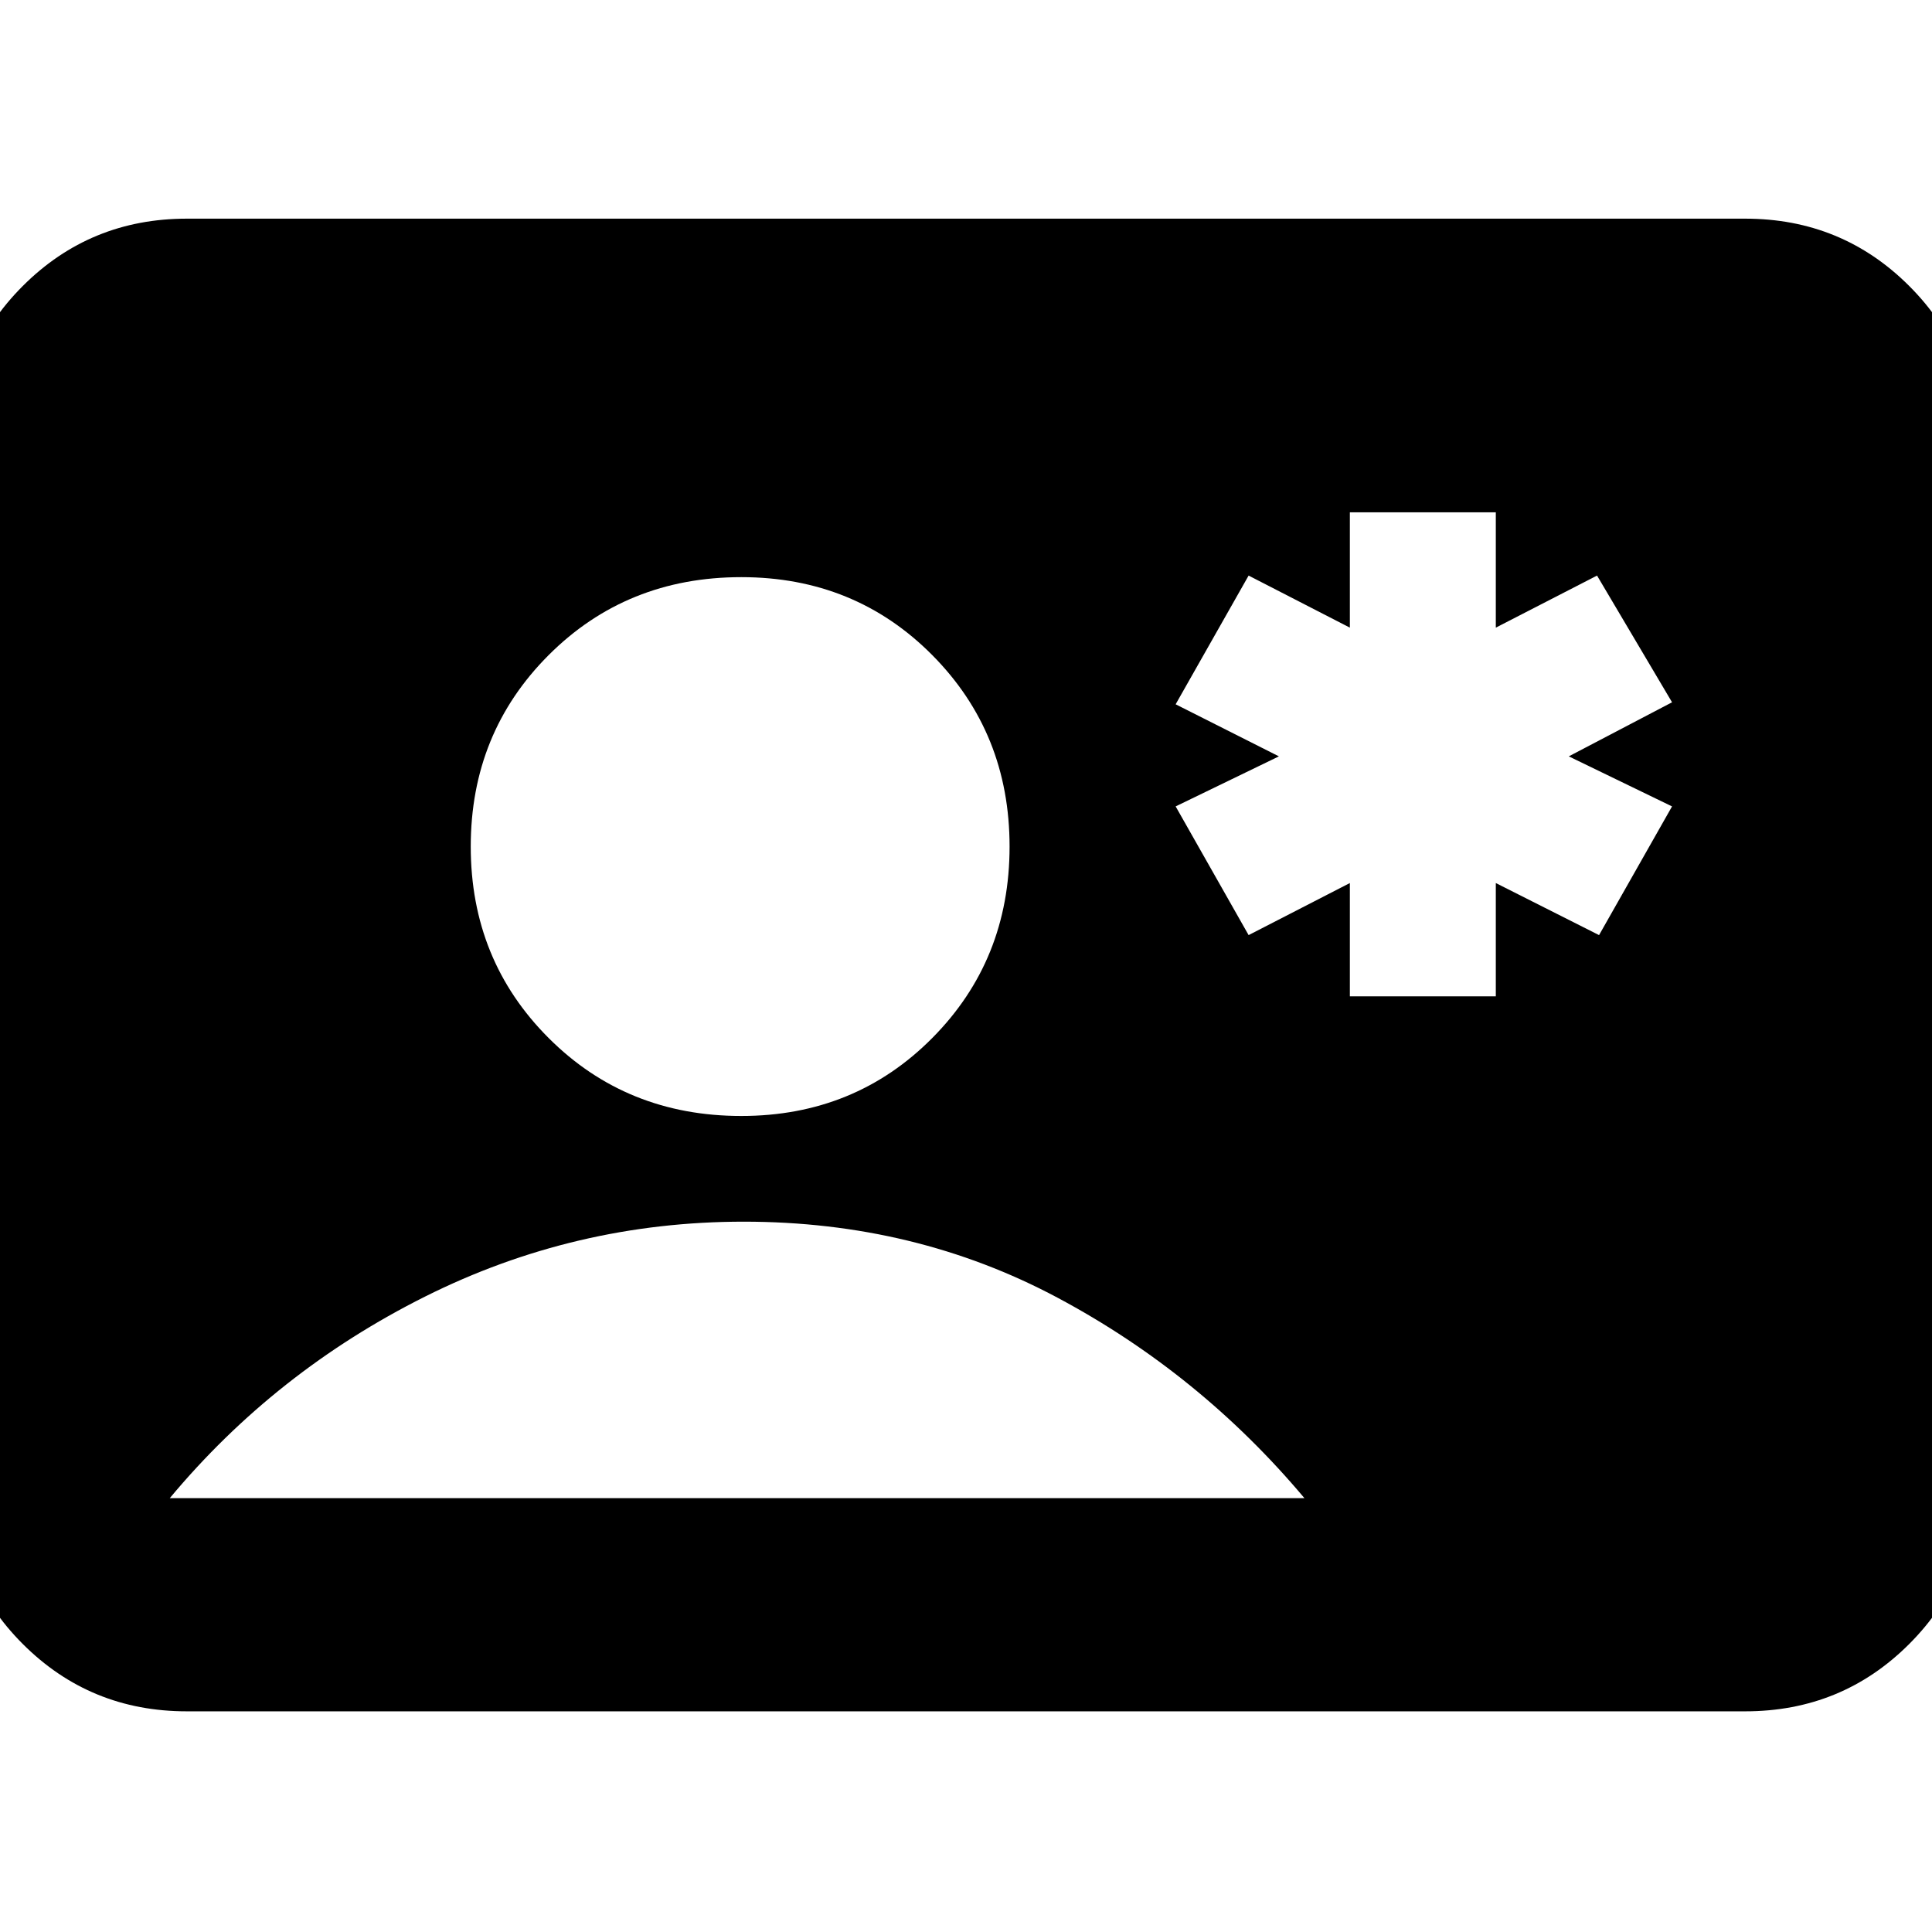 <svg xmlns="http://www.w3.org/2000/svg" height="20" viewBox="0 -960 960 960" width="20"><path d="M670.74-464.91h72.52v-56.31l51.3 25.87 36.27-63.95-51.31-24.87 51.31-26.87L793.56-674l-50.3 25.87v-57.3h-72.52v57.3L620.43-674l-36.26 63.96 51.31 25.87-51.31 24.87 36.26 63.95 50.31-25.87v56.31ZM92.83-109.65q-48.05 0-81.51-33.46-33.45-33.45-33.45-81.5v-511.78q0-48.05 33.45-81.5 33.46-33.46 81.51-33.46h774.34q48.05 0 81.51 33.46 33.45 33.45 33.45 81.5v511.78q0 48.05-33.45 81.5-33.46 33.46-81.51 33.46H92.83Zm275.52-295.83q56.43 0 94.87-38.72 38.43-38.71 38.43-95.15 0-56.43-38.43-95.15-38.44-38.72-94.87-38.72-57 0-95.72 38.72t-38.72 95.15q0 56.44 38.72 95.15 38.72 38.72 95.72 38.72Zm-284 189.91h563.82q-52-61.91-122.76-99.65-70.76-37.74-155.87-37.74-83.97 0-158.37 37.24-74.39 37.24-126.82 100.15Z"/></svg>